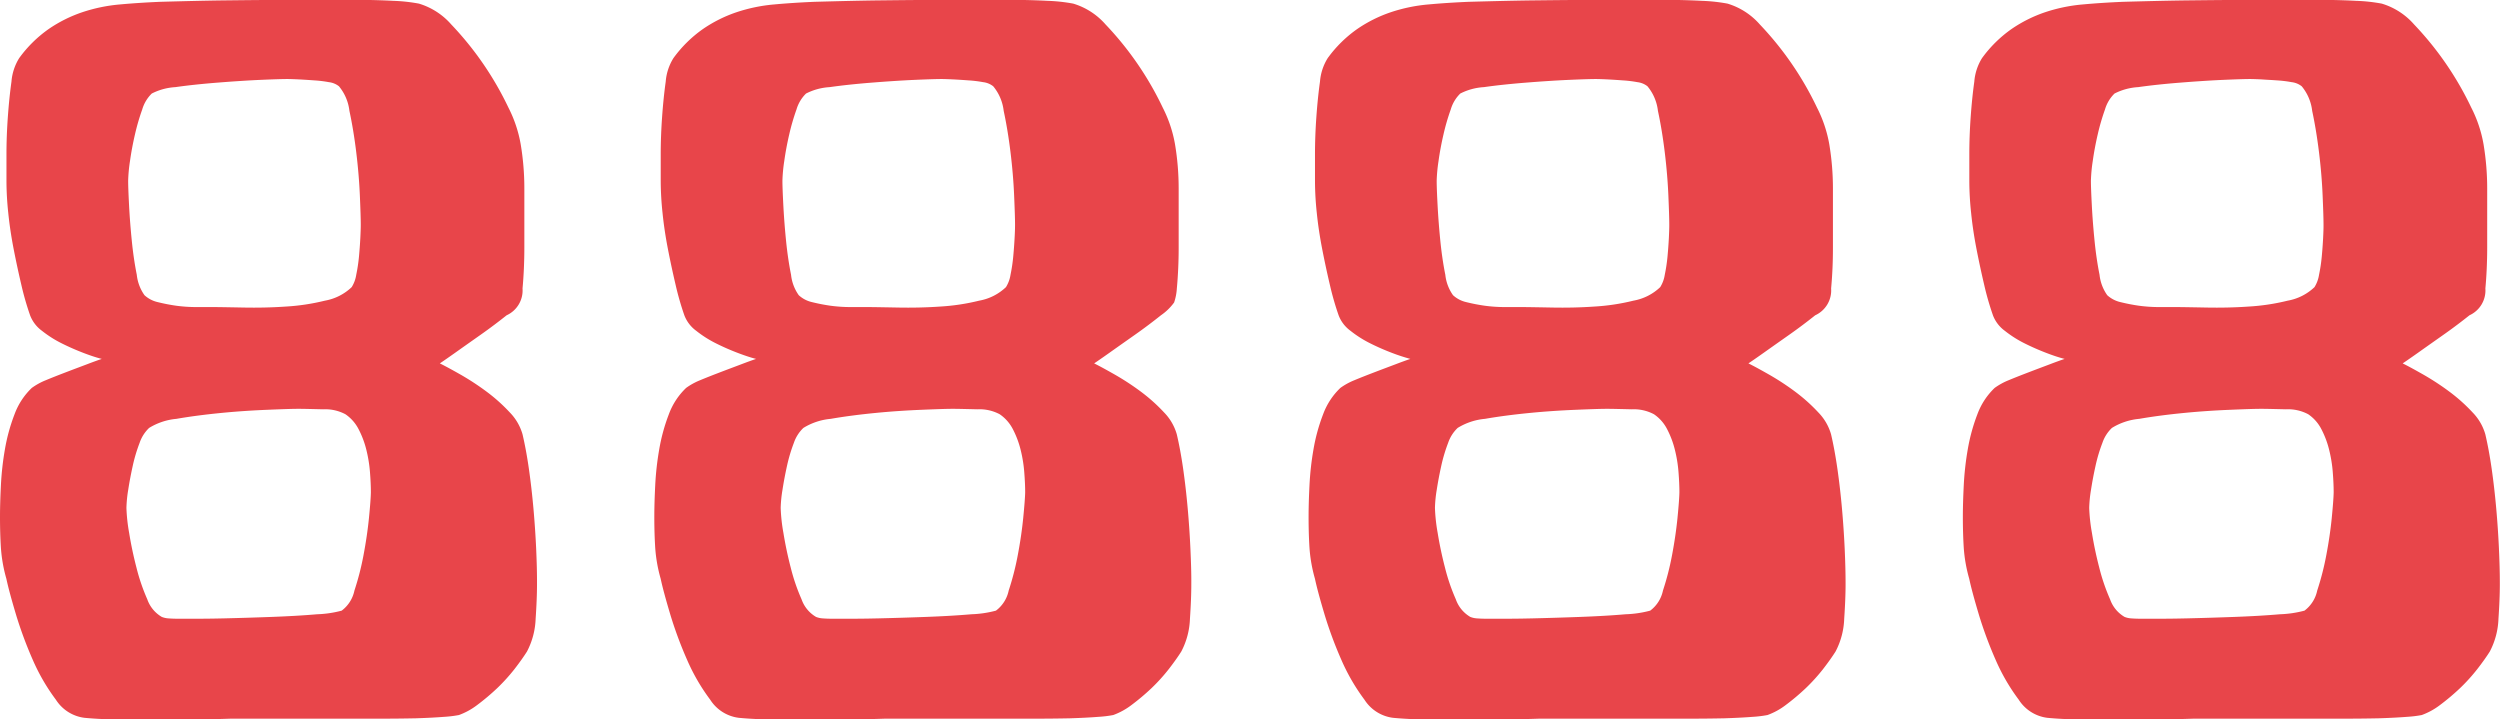 <svg xmlns="http://www.w3.org/2000/svg" width="206.876" height="59.53" viewBox="0 0 206.876 59.53">
  <defs>
    <style>
      .cls-1 {
        fill: #e8454a;
        fill-rule: evenodd;
      }
    </style>
  </defs>
  <path id="_8888" data-name="8888" class="cls-1" d="M467.68,2363.5c-0.051-1.1-.126-2.22-0.226-3.34s-0.226-2.22-.376-3.27-0.327-2.01-.526-2.86a4.271,4.271,0,0,0-1.053-1.81,14.068,14.068,0,0,0-1.88-1.69,21.427,21.427,0,0,0-2.105-1.39c-0.7-.4-1.305-0.73-1.805-0.98,0.15-.1.564-0.38,1.241-0.86s1.4-.99,2.18-1.54,1.478-1.08,2.106-1.58a2.262,2.262,0,0,0,1.316-2.22c0.049-.53.087-1.08,0.112-1.66s0.038-1.13.038-1.69v-4.92a22.2,22.2,0,0,0-.3-3.65,10.666,10.666,0,0,0-1.015-3.04,26.387,26.387,0,0,0-4.737-6.89,5.748,5.748,0,0,0-2.67-1.72,13.939,13.939,0,0,0-2.1-.23c-0.953-.05-1.955-0.08-3.008-0.08h-5.339c-1.855,0-3.684.02-5.489,0.04s-3.635.07-5.489,0.12c-1.154.05-2.269,0.12-3.346,0.22a13.482,13.482,0,0,0-3.083.64,11.305,11.305,0,0,0-2.783,1.39,10.394,10.394,0,0,0-2.444,2.41,4.319,4.319,0,0,0-.639,1.95c-0.125.9-.225,1.88-0.3,2.93s-0.113,2.09-.113,3.09v2.25a25.553,25.553,0,0,0,.15,2.6c0.1,0.98.25,1.98,0.451,3.01s0.414,2.01.639,2.97a23.473,23.473,0,0,0,.715,2.48,2.835,2.835,0,0,0,.977,1.28,9.267,9.267,0,0,0,1.655,1.05c0.6,0.3,1.2.56,1.8,0.79s1.1,0.39,1.5.49q-0.452.15-1.24,0.45c-0.527.2-1.091,0.41-1.692,0.64s-1.166.45-1.692,0.67a5.417,5.417,0,0,0-1.166.64,5.777,5.777,0,0,0-1.428,2.18,15.117,15.117,0,0,0-.79,2.86,24.254,24.254,0,0,0-.338,3.01c-0.051,1-.076,1.88-0.076,2.63,0,0.9.025,1.76,0.076,2.56a12.265,12.265,0,0,0,.451,2.55c0.15,0.71.413,1.68,0.789,2.94a33.178,33.178,0,0,0,1.391,3.76,16.427,16.427,0,0,0,1.918,3.31,3.29,3.29,0,0,0,2.369,1.5q1.578,0.15,3.684.15h3.985c1.454,0,2.933-.03,4.437-0.08h12.219q1.692,0,3.083-.03,1.39-.045,2.331-0.12a9.544,9.544,0,0,0,1.241-.15,5.7,5.7,0,0,0,1.5-.82,18.623,18.623,0,0,0,1.654-1.39,15.126,15.126,0,0,0,1.467-1.62c0.425-.55.763-1.03,1.015-1.43a6.288,6.288,0,0,0,.714-2.71q0.113-1.65.113-2.85C467.755,2365.58,467.729,2364.61,467.68,2363.5Zm-14.551-25.71c-0.026.5-.063,1.01-0.112,1.54a13.725,13.725,0,0,1-.226,1.5,2.707,2.707,0,0,1-.376,1.02,4.293,4.293,0,0,1-2.218,1.12,17.709,17.709,0,0,1-3.271.49c-1.154.08-2.294,0.1-3.422,0.08s-2.043-.04-2.744-0.04h-1.279a12.589,12.589,0,0,1-1.579-.11,15.269,15.269,0,0,1-1.541-.3,2.415,2.415,0,0,1-1.091-.57,3.562,3.562,0,0,1-.639-1.69q-0.264-1.32-.413-2.82c-0.1-1-.177-1.98-0.226-2.93s-0.075-1.63-.075-2.03a13.046,13.046,0,0,1,.15-1.62q0.15-1.08.414-2.22a18.173,18.173,0,0,1,.6-2.06,3.031,3.031,0,0,1,.79-1.32,4.929,4.929,0,0,1,1.955-.53c1.053-.15,2.2-0.27,3.459-0.37s2.444-.18,3.572-0.23,1.867-.07,2.218-0.07c0.2,0,.514.01,0.94,0.03s0.852,0.05,1.278.08a9.926,9.926,0,0,1,1.241.15,1.646,1.646,0,0,1,.827.34,3.872,3.872,0,0,1,.865,2.03q0.339,1.575.564,3.42t0.3,3.57c0.049,1.16.075,1.96,0.075,2.41C453.167,2336.91,453.154,2337.29,453.129,2337.79Zm0.715,23.16c-0.1,1-.252,2.03-0.451,3.08a22.907,22.907,0,0,1-.752,2.93,2.784,2.784,0,0,1-1.053,1.66,8.935,8.935,0,0,1-2.03.3c-1.154.1-2.407,0.17-3.76,0.22s-2.658.09-3.91,0.12-2.057.03-2.407,0.03h-1.428q-0.452,0-.827-0.03a1.767,1.767,0,0,1-.527-0.12,2.735,2.735,0,0,1-1.2-1.46,16.192,16.192,0,0,1-.9-2.64c-0.252-.97-0.451-1.93-0.6-2.85a14.41,14.41,0,0,1-.225-2.07,10.728,10.728,0,0,1,.15-1.51c0.1-.65.226-1.31,0.376-1.99a13.027,13.027,0,0,1,.564-1.88,3.066,3.066,0,0,1,.789-1.24,5.2,5.2,0,0,1,2.256-.75c1.153-.2,2.394-0.36,3.722-0.49s2.595-.21,3.8-0.26,2.055-.08,2.556-0.08,1.191,0.02,2.068.04a3.557,3.557,0,0,1,1.843.41,3.334,3.334,0,0,1,1.09,1.24,7.6,7.6,0,0,1,.639,1.7,11.319,11.319,0,0,1,.3,1.84c0.049,0.63.075,1.19,0.075,1.69C453.994,2359.24,453.944,2359.94,453.844,2360.95Zm67.976,2.55c-0.05-1.1-.125-2.22-0.225-3.34s-0.226-2.22-.376-3.27-0.327-2.01-.527-2.86a4.258,4.258,0,0,0-1.052-1.81,14.13,14.13,0,0,0-1.88-1.69,21.32,21.32,0,0,0-2.106-1.39c-0.7-.4-1.3-0.73-1.8-0.98,0.15-.1.563-0.38,1.24-0.86s1.4-.99,2.181-1.54,1.478-1.08,2.105-1.58a4.5,4.5,0,0,0,1.091-1.06,4.436,4.436,0,0,0,.225-1.16c0.05-.53.087-1.08,0.113-1.66s0.038-1.13.038-1.69v-4.92a22.2,22.2,0,0,0-.3-3.65,10.7,10.7,0,0,0-1.015-3.04,26.423,26.423,0,0,0-4.738-6.89,5.746,5.746,0,0,0-2.669-1.72,13.955,13.955,0,0,0-2.105-.23c-0.953-.05-1.956-0.08-3.008-0.08h-5.339c-1.855,0-3.685.02-5.489,0.04s-3.636.07-5.49,0.12c-1.153.05-2.268,0.12-3.346,0.22a13.5,13.5,0,0,0-3.083.64,11.3,11.3,0,0,0-2.782,1.39,10.376,10.376,0,0,0-2.444,2.41,4.3,4.3,0,0,0-.639,1.95c-0.126.9-.226,1.88-0.3,2.93s-0.113,2.09-.113,3.09v2.25a25.579,25.579,0,0,0,.151,2.6c0.1,0.98.25,1.98,0.451,3.01s0.414,2.01.639,2.97a23.731,23.731,0,0,0,.714,2.48,2.837,2.837,0,0,0,.978,1.28,9.294,9.294,0,0,0,1.654,1.05c0.6,0.3,1.2.56,1.805,0.79s1.1,0.39,1.5.49q-0.451.15-1.241,0.45c-0.526.2-1.09,0.41-1.692,0.64s-1.165.45-1.692,0.67a5.43,5.43,0,0,0-1.165.64,5.767,5.767,0,0,0-1.429,2.18,15.19,15.19,0,0,0-.789,2.86,24.257,24.257,0,0,0-.339,3.01c-0.05,1-.075,1.88-0.075,2.63,0,0.9.025,1.76,0.075,2.56a12.4,12.4,0,0,0,.451,2.55c0.151,0.71.414,1.68,0.79,2.94a33.178,33.178,0,0,0,1.391,3.76,16.38,16.38,0,0,0,1.918,3.31,3.289,3.289,0,0,0,2.368,1.5q1.579,0.15,3.685.15h3.985c1.453,0,2.933-.03,4.437-0.08h12.219q1.692,0,3.083-.03,1.39-.045,2.331-0.12a9.57,9.57,0,0,0,1.241-.15,5.716,5.716,0,0,0,1.5-.82,18.623,18.623,0,0,0,1.654-1.39,15.008,15.008,0,0,0,1.466-1.62c0.425-.55.764-1.03,1.015-1.43a6.287,6.287,0,0,0,.715-2.71q0.112-1.65.112-2.85C521.9,2365.58,521.87,2364.61,521.82,2363.5Zm-14.55-25.71c-0.026.5-.064,1.01-0.113,1.54a13.729,13.729,0,0,1-.225,1.5,2.707,2.707,0,0,1-.376,1.02,4.3,4.3,0,0,1-2.219,1.12,17.7,17.7,0,0,1-3.271.49c-1.153.08-2.293,0.1-3.421,0.08s-2.043-.04-2.745-0.04h-1.278a12.577,12.577,0,0,1-1.579-.11,15.291,15.291,0,0,1-1.542-.3,2.406,2.406,0,0,1-1.09-.57,3.562,3.562,0,0,1-.639-1.69q-0.264-1.32-.414-2.82c-0.1-1-.176-1.98-0.225-2.93s-0.075-1.63-.075-2.03a13.046,13.046,0,0,1,.15-1.62q0.15-1.08.414-2.22a17.969,17.969,0,0,1,.6-2.06,3.031,3.031,0,0,1,.79-1.32,4.929,4.929,0,0,1,1.955-.53c1.052-.15,2.2-0.27,3.459-0.37s2.444-.18,3.571-0.23,1.867-.07,2.219-0.07c0.2,0,.513.01,0.94,0.03s0.851,0.05,1.278.08a9.949,9.949,0,0,1,1.241.15,1.655,1.655,0,0,1,.827.34,3.872,3.872,0,0,1,.865,2.03q0.338,1.575.564,3.42t0.3,3.57c0.05,1.16.076,1.96,0.076,2.41C507.308,2336.91,507.3,2337.29,507.27,2337.79Zm0.714,23.16c-0.1,1-.251,2.03-0.451,3.08a22.742,22.742,0,0,1-.752,2.93,2.779,2.779,0,0,1-1.053,1.66,8.912,8.912,0,0,1-2.03.3c-1.154.1-2.406,0.17-3.76,0.22s-2.657.09-3.91,0.12-2.056.03-2.406,0.03h-1.429c-0.3,0-.577-0.01-0.827-0.03a1.767,1.767,0,0,1-.526-0.12,2.735,2.735,0,0,1-1.2-1.46,16.191,16.191,0,0,1-.9-2.64c-0.251-.97-0.451-1.93-0.6-2.85a14.3,14.3,0,0,1-.226-2.07,10.61,10.61,0,0,1,.151-1.51c0.1-.65.225-1.31,0.376-1.99a13.155,13.155,0,0,1,.563-1.88,3.067,3.067,0,0,1,.79-1.24,5.19,5.19,0,0,1,2.256-.75c1.152-.2,2.393-0.36,3.722-0.49s2.594-.21,3.8-0.26,2.055-.08,2.557-0.08,1.19,0.02,2.068.04a3.553,3.553,0,0,1,1.842.41,3.345,3.345,0,0,1,1.091,1.24,7.7,7.7,0,0,1,.639,1.7,11.21,11.21,0,0,1,.3,1.84c0.05,0.63.076,1.19,0.076,1.69C508.135,2359.24,508.084,2359.94,507.984,2360.95Zm67.977,2.55c-0.051-1.1-.126-2.22-0.226-3.34s-0.225-2.22-.376-3.27-0.326-2.01-.526-2.86a4.261,4.261,0,0,0-1.053-1.81,14.007,14.007,0,0,0-1.88-1.69,21.309,21.309,0,0,0-2.105-1.39c-0.7-.4-1.3-0.73-1.8-0.98,0.151-.1.564-0.38,1.241-0.86s1.4-.99,2.181-1.54,1.478-1.08,2.105-1.58a2.262,2.262,0,0,0,1.316-2.22c0.049-.53.087-1.08,0.113-1.66s0.037-1.13.037-1.69v-4.92a22.3,22.3,0,0,0-.3-3.65,10.706,10.706,0,0,0-1.016-3.04,26.387,26.387,0,0,0-4.737-6.89,5.751,5.751,0,0,0-2.669-1.72,13.972,13.972,0,0,0-2.106-.23c-0.953-.05-1.955-0.08-3.008-0.08h-5.338c-1.856,0-3.685.02-5.49,0.04s-3.635.07-5.489,0.12c-1.154.05-2.269,0.12-3.346,0.22a13.482,13.482,0,0,0-3.083.64,11.282,11.282,0,0,0-2.782,1.39,10.376,10.376,0,0,0-2.444,2.41,4.3,4.3,0,0,0-.639,1.95c-0.126.9-.226,1.88-0.3,2.93s-0.113,2.09-.113,3.09v2.25a25.553,25.553,0,0,0,.15,2.6c0.1,0.98.251,1.98,0.452,3.01s0.413,2.01.639,2.97a23.489,23.489,0,0,0,.714,2.48,2.83,2.83,0,0,0,.978,1.28,9.223,9.223,0,0,0,1.654,1.05c0.6,0.3,1.2.56,1.805,0.79a15.728,15.728,0,0,0,1.5.49q-0.452.15-1.241,0.45c-0.527.2-1.091,0.41-1.692,0.64s-1.166.45-1.692,0.67a5.467,5.467,0,0,0-1.166.64,5.777,5.777,0,0,0-1.428,2.18,15.117,15.117,0,0,0-.79,2.86,24.254,24.254,0,0,0-.338,3.01c-0.051,1-.075,1.88-0.075,2.63,0,0.9.024,1.76,0.075,2.56a12.332,12.332,0,0,0,.451,2.55c0.15,0.71.414,1.68,0.79,2.94a32.987,32.987,0,0,0,1.391,3.76,16.425,16.425,0,0,0,1.917,3.31,3.29,3.29,0,0,0,2.369,1.5q1.579,0.15,3.684.15h3.986c1.453,0,2.932-.03,4.436-0.08h12.219q1.692,0,3.083-.03,1.392-.045,2.332-0.12a9.546,9.546,0,0,0,1.24-.15,5.7,5.7,0,0,0,1.5-.82,18.623,18.623,0,0,0,1.654-1.39,15.021,15.021,0,0,0,1.467-1.62c0.425-.55.763-1.03,1.015-1.43a6.274,6.274,0,0,0,.714-2.71q0.113-1.65.113-2.85C576.036,2365.58,576.01,2364.61,575.961,2363.5Zm-14.55-25.71c-0.026.5-.064,1.01-0.113,1.54a13.725,13.725,0,0,1-.226,1.5,2.69,2.69,0,0,1-.376,1.02,4.293,4.293,0,0,1-2.218,1.12,17.7,17.7,0,0,1-3.271.49c-1.154.08-2.294,0.1-3.421,0.08s-2.044-.04-2.745-0.04h-1.278a12.577,12.577,0,0,1-1.579-.11,15.236,15.236,0,0,1-1.542-.3,2.406,2.406,0,0,1-1.09-.57,3.551,3.551,0,0,1-.639-1.69q-0.265-1.32-.414-2.82c-0.1-1-.176-1.98-0.226-2.93s-0.075-1.63-.075-2.03a13.1,13.1,0,0,1,.151-1.62q0.148-1.08.413-2.22a17.964,17.964,0,0,1,.6-2.06,3.021,3.021,0,0,1,.789-1.32,4.941,4.941,0,0,1,1.955-.53c1.053-.15,2.206-0.27,3.459-0.37s2.444-.18,3.572-0.23,1.867-.07,2.218-0.07c0.2,0,.514.01,0.94,0.03s0.852,0.05,1.279.08a9.91,9.91,0,0,1,1.24.15,1.646,1.646,0,0,1,.827.34,3.856,3.856,0,0,1,.865,2.03q0.339,1.575.564,3.42t0.3,3.57c0.049,1.16.075,1.96,0.075,2.41C561.448,2336.91,561.435,2337.29,561.411,2337.79Zm0.714,23.16c-0.1,1-.252,2.03-0.451,3.08a22.742,22.742,0,0,1-.752,2.93,2.779,2.779,0,0,1-1.053,1.66,8.935,8.935,0,0,1-2.03.3c-1.154.1-2.406,0.17-3.76,0.22s-2.658.09-3.91,0.12-2.056.03-2.406,0.03h-1.429q-0.451,0-.827-0.03a1.767,1.767,0,0,1-.527-0.12,2.735,2.735,0,0,1-1.2-1.46,16.192,16.192,0,0,1-.9-2.64c-0.252-.97-0.451-1.93-0.6-2.85a14.41,14.41,0,0,1-.225-2.07,10.728,10.728,0,0,1,.15-1.51c0.1-.65.226-1.31,0.376-1.99a13.284,13.284,0,0,1,.564-1.88,3.067,3.067,0,0,1,.79-1.24,5.19,5.19,0,0,1,2.256-.75c1.152-.2,2.393-0.36,3.722-0.49s2.594-.21,3.8-0.26,2.055-.08,2.557-0.08,1.19,0.02,2.068.04a3.553,3.553,0,0,1,1.842.41,3.334,3.334,0,0,1,1.09,1.24,7.6,7.6,0,0,1,.639,1.7,11.106,11.106,0,0,1,.3,1.84c0.049,0.63.075,1.19,0.075,1.69C562.275,2359.24,562.225,2359.94,562.125,2360.95Zm67.976,2.55c-0.05-1.1-.125-2.22-0.225-3.34s-0.226-2.22-.376-3.27-0.327-2.01-.526-2.86a4.271,4.271,0,0,0-1.053-1.81,14.068,14.068,0,0,0-1.88-1.69,21.32,21.32,0,0,0-2.106-1.39c-0.7-.4-1.3-0.73-1.8-0.98,0.15-.1.564-0.38,1.241-0.86s1.4-.99,2.18-1.54,1.478-1.08,2.106-1.58a2.262,2.262,0,0,0,1.316-2.22c0.049-.53.087-1.08,0.112-1.66s0.038-1.13.038-1.69v-4.92a22.2,22.2,0,0,0-.3-3.65,10.666,10.666,0,0,0-1.015-3.04,26.387,26.387,0,0,0-4.737-6.89,5.748,5.748,0,0,0-2.67-1.72,13.939,13.939,0,0,0-2.1-.23c-0.953-.05-1.955-0.08-3.008-0.08h-5.339c-1.855,0-3.684.02-5.489,0.04s-3.635.07-5.489,0.12c-1.154.05-2.269,0.12-3.347,0.22a13.5,13.5,0,0,0-3.083.64,11.316,11.316,0,0,0-2.782,1.39,10.394,10.394,0,0,0-2.444,2.41,4.319,4.319,0,0,0-.639,1.95c-0.126.9-.225,1.88-0.3,2.93s-0.112,2.09-.112,3.09v2.25a25.553,25.553,0,0,0,.15,2.6c0.1,0.98.25,1.98,0.451,3.01s0.414,2.01.639,2.97a23.473,23.473,0,0,0,.715,2.48,2.835,2.835,0,0,0,.977,1.28,9.267,9.267,0,0,0,1.655,1.05c0.6,0.3,1.2.56,1.8,0.79s1.1,0.39,1.5.49q-0.452.15-1.241,0.45c-0.526.2-1.09,0.41-1.691,0.64s-1.166.45-1.692,0.67a5.417,5.417,0,0,0-1.166.64,5.791,5.791,0,0,0-1.429,2.18,15.19,15.19,0,0,0-.789,2.86,24.449,24.449,0,0,0-.339,3.01c-0.05,1-.075,1.88-0.075,2.63,0,0.9.025,1.76,0.075,2.56a12.337,12.337,0,0,0,.452,2.55c0.15,0.71.413,1.68,0.789,2.94a33.178,33.178,0,0,0,1.391,3.76,16.38,16.38,0,0,0,1.918,3.31,3.289,3.289,0,0,0,2.368,1.5q1.58,0.15,3.685.15H600.4c1.454,0,2.933-.03,4.437-0.08h12.219q1.692,0,3.083-.03,1.391-.045,2.331-0.12a9.57,9.57,0,0,0,1.241-.15,5.7,5.7,0,0,0,1.5-.82,18.623,18.623,0,0,0,1.654-1.39,15.008,15.008,0,0,0,1.466-1.62c0.426-.55.764-1.03,1.016-1.43a6.288,6.288,0,0,0,.714-2.71q0.113-1.65.113-2.85C630.177,2365.58,630.151,2364.61,630.1,2363.5Zm-14.55-25.71c-0.026.5-.063,1.01-0.113,1.54a13.491,13.491,0,0,1-.225,1.5,2.707,2.707,0,0,1-.376,1.02,4.3,4.3,0,0,1-2.218,1.12,17.709,17.709,0,0,1-3.271.49c-1.154.08-2.294,0.1-3.422,0.08s-2.043-.04-2.744-0.04H601.9a12.589,12.589,0,0,1-1.579-.11,15.215,15.215,0,0,1-1.541-.3,2.415,2.415,0,0,1-1.091-.57,3.562,3.562,0,0,1-.639-1.69q-0.264-1.32-.413-2.82c-0.1-1-.177-1.98-0.226-2.93s-0.075-1.63-.075-2.03a13.046,13.046,0,0,1,.15-1.62q0.15-1.08.414-2.22a18.173,18.173,0,0,1,.6-2.06,3.031,3.031,0,0,1,.79-1.32,4.929,4.929,0,0,1,1.955-.53c1.053-.15,2.2-0.27,3.459-0.37s2.444-.18,3.572-0.23,1.867-.07,2.218-0.07q0.3,0,.94.03c0.425,0.03.852,0.05,1.278,0.08a9.926,9.926,0,0,1,1.241.15,1.646,1.646,0,0,1,.827.34,3.872,3.872,0,0,1,.865,2.03q0.337,1.575.564,3.42t0.3,3.57c0.049,1.16.075,1.96,0.075,2.41C615.589,2336.91,615.576,2337.29,615.551,2337.79Zm0.715,23.16c-0.1,1-.252,2.03-0.452,3.08a22.742,22.742,0,0,1-.752,2.93,2.779,2.779,0,0,1-1.052,1.66,8.937,8.937,0,0,1-2.031.3c-1.153.1-2.406,0.17-3.759,0.22s-2.658.09-3.911,0.12-2.056.03-2.406,0.03h-1.428q-0.452,0-.828-0.03a1.767,1.767,0,0,1-.526-0.12,2.735,2.735,0,0,1-1.2-1.46,16.192,16.192,0,0,1-.9-2.64c-0.252-.97-0.452-1.93-0.6-2.85a14.446,14.446,0,0,1-.226-2.07,10.762,10.762,0,0,1,.151-1.51c0.1-.65.225-1.31,0.376-1.99a13.027,13.027,0,0,1,.564-1.88,3.066,3.066,0,0,1,.789-1.24,5.19,5.19,0,0,1,2.256-.75c1.153-.2,2.393-0.36,3.722-0.49s2.595-.21,3.8-0.26,2.055-.08,2.556-0.08,1.191,0.02,2.068.04a3.55,3.55,0,0,1,1.842.41,3.328,3.328,0,0,1,1.091,1.24,7.6,7.6,0,0,1,.639,1.7,11.319,11.319,0,0,1,.3,1.84c0.049,0.63.075,1.19,0.075,1.69C616.416,2359.24,616.365,2359.94,616.266,2360.95Z" transform="translate(-423.312 -2318.09)"/>
</svg>
